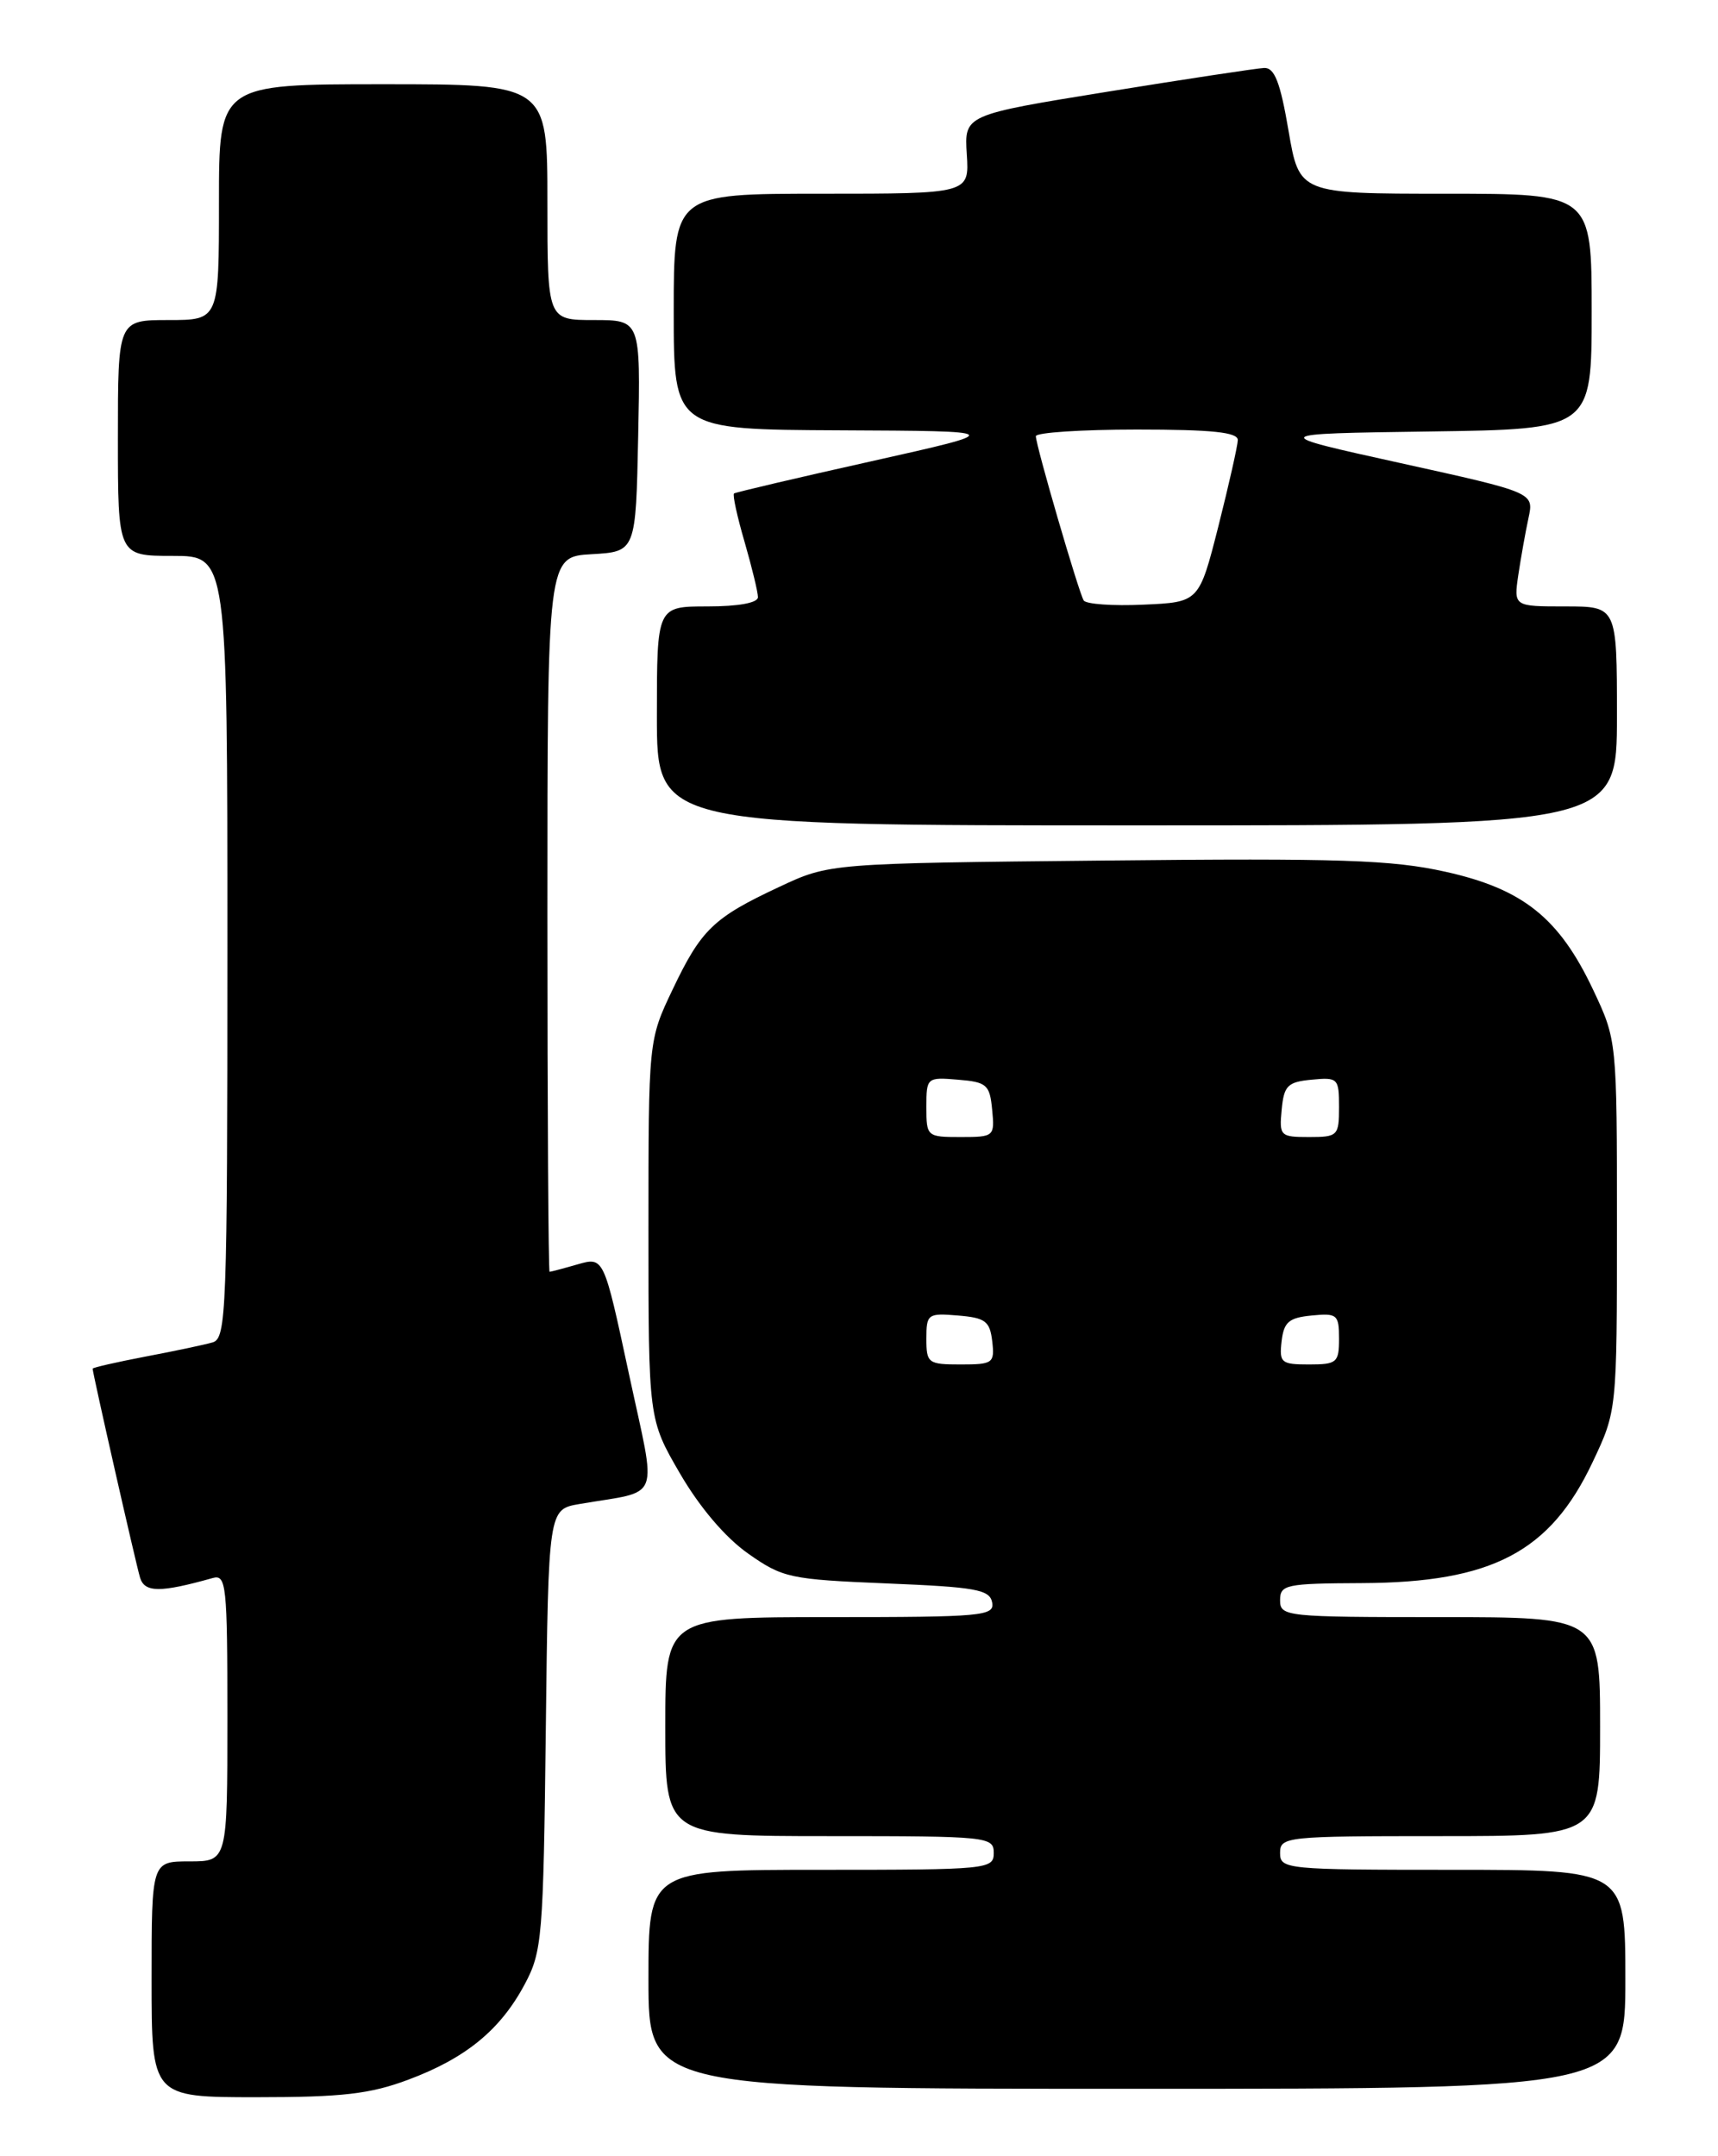 <?xml version="1.0" encoding="UTF-8" standalone="no"?>
<!DOCTYPE svg PUBLIC "-//W3C//DTD SVG 1.1//EN" "http://www.w3.org/Graphics/SVG/1.1/DTD/svg11.dtd" >
<svg xmlns="http://www.w3.org/2000/svg" xmlns:xlink="http://www.w3.org/1999/xlink" version="1.1" viewBox="0 0 204 256">
 <g >
 <path fill="currentColor"
d=" M 48.48 246.92 C 55.31 244.37 59.41 241.01 62.29 235.62 C 64.38 231.72 64.52 230.08 64.81 205.35 C 65.12 179.20 65.12 179.20 68.81 178.57 C 78.68 176.87 78.01 178.65 74.67 163.07 C 71.70 149.23 71.70 149.23 68.61 150.11 C 66.91 150.60 65.40 151.00 65.26 151.00 C 65.12 151.00 65.00 131.90 65.00 108.55 C 65.00 66.10 65.00 66.10 70.25 65.80 C 75.50 65.50 75.50 65.50 75.78 51.75 C 76.06 38.00 76.06 38.00 70.53 38.00 C 65.00 38.00 65.00 38.00 65.00 24.00 C 65.00 10.00 65.00 10.00 45.50 10.00 C 26.00 10.00 26.00 10.00 26.00 24.00 C 26.00 38.00 26.00 38.00 20.00 38.00 C 14.00 38.00 14.00 38.00 14.00 52.00 C 14.00 66.00 14.00 66.00 20.50 66.00 C 27.00 66.00 27.00 66.00 27.00 112.43 C 27.00 155.79 26.88 158.90 25.25 159.38 C 24.29 159.66 20.69 160.42 17.25 161.07 C 13.81 161.73 11.00 162.37 11.00 162.50 C 11.00 163.04 16.13 185.65 16.63 187.31 C 17.17 189.10 19.02 189.11 25.25 187.36 C 26.87 186.90 27.00 188.16 27.00 203.93 C 27.00 221.00 27.00 221.00 22.50 221.00 C 18.00 221.00 18.00 221.00 18.00 235.00 C 18.00 249.00 18.00 249.00 30.46 249.00 C 40.63 249.00 43.95 248.62 48.48 246.92 Z  M 193.00 235.00 C 193.00 222.00 193.00 222.00 172.50 222.00 C 152.67 222.00 152.00 221.93 152.00 220.00 C 152.00 218.07 152.67 218.00 171.00 218.00 C 190.00 218.00 190.00 218.00 190.00 205.00 C 190.00 192.00 190.00 192.00 171.00 192.00 C 152.67 192.00 152.00 191.93 152.00 190.00 C 152.00 188.14 152.68 188.00 161.75 187.96 C 177.16 187.89 184.07 184.27 189.10 173.62 C 192.00 167.50 192.00 167.50 192.00 145.50 C 192.00 123.50 192.00 123.50 189.16 117.49 C 185.13 108.97 180.83 105.54 171.63 103.50 C 165.29 102.09 159.14 101.88 131.33 102.17 C 98.50 102.50 98.50 102.50 92.53 105.30 C 84.71 108.96 83.27 110.34 79.86 117.50 C 77.00 123.50 77.00 123.50 77.00 146.00 C 77.00 168.51 77.00 168.51 80.75 174.96 C 83.09 178.98 86.13 182.55 88.83 184.45 C 92.95 187.35 93.77 187.52 105.32 188.00 C 115.87 188.43 117.52 188.73 117.81 190.25 C 118.12 191.87 116.68 192.00 98.57 192.00 C 79.00 192.00 79.00 192.00 79.00 205.00 C 79.00 218.00 79.00 218.00 98.50 218.00 C 117.33 218.00 118.00 218.07 118.00 220.00 C 118.00 221.93 117.33 222.00 97.50 222.00 C 77.00 222.00 77.00 222.00 77.00 235.00 C 77.00 248.00 77.00 248.00 135.00 248.00 C 193.00 248.00 193.00 248.00 193.00 235.00 Z  M 192.00 85.00 C 192.00 72.00 192.00 72.00 185.87 72.00 C 179.74 72.00 179.74 72.00 180.29 68.25 C 180.60 66.19 181.14 63.15 181.50 61.49 C 182.15 58.48 182.15 58.48 166.33 54.99 C 150.50 51.50 150.50 51.50 169.75 51.23 C 189.00 50.96 189.00 50.96 189.00 36.98 C 189.00 23.00 189.00 23.00 171.64 23.00 C 154.28 23.00 154.28 23.00 153.00 15.50 C 152.02 9.75 151.34 8.02 150.11 8.07 C 149.22 8.11 140.85 9.38 131.50 10.89 C 114.50 13.64 114.50 13.64 114.80 18.32 C 115.10 23.00 115.10 23.00 97.55 23.00 C 80.00 23.00 80.00 23.00 80.00 37.00 C 80.00 51.00 80.00 51.00 99.75 51.09 C 119.50 51.18 119.50 51.18 103.50 54.76 C 94.70 56.72 87.35 58.45 87.16 58.59 C 86.97 58.74 87.53 61.32 88.41 64.33 C 89.28 67.34 90.00 70.30 90.00 70.90 C 90.00 71.58 87.68 72.00 84.00 72.00 C 78.00 72.00 78.00 72.00 78.00 85.00 C 78.00 98.00 78.00 98.00 135.00 98.00 C 192.00 98.00 192.00 98.00 192.00 85.00 Z  M 110.00 158.94 C 110.00 156.01 110.17 155.89 113.75 156.19 C 117.01 156.46 117.54 156.86 117.82 159.25 C 118.12 161.85 117.91 162.00 114.07 162.00 C 110.20 162.00 110.00 161.85 110.00 158.94 Z  M 152.18 159.25 C 152.45 156.96 153.04 156.45 155.75 156.19 C 158.78 155.89 159.00 156.08 159.00 158.94 C 159.00 161.78 158.75 162.00 155.43 162.00 C 152.13 162.00 151.89 161.80 152.18 159.25 Z  M 110.00 131.44 C 110.00 127.94 110.06 127.88 113.75 128.19 C 117.17 128.47 117.53 128.78 117.81 131.75 C 118.12 134.93 118.05 135.00 114.06 135.00 C 110.07 135.00 110.00 134.94 110.00 131.44 Z  M 152.19 131.75 C 152.46 128.89 152.89 128.46 155.75 128.19 C 158.87 127.89 159.00 128.02 159.00 131.44 C 159.00 134.85 158.85 135.00 155.44 135.00 C 152.02 135.00 151.89 134.87 152.19 131.75 Z  M 128.68 71.29 C 128.08 70.31 123.00 52.89 123.00 51.79 C 123.00 51.36 128.40 51.00 135.00 51.00 C 143.95 51.00 146.99 51.32 146.98 52.25 C 146.96 52.94 145.92 57.55 144.67 62.50 C 142.38 71.50 142.38 71.50 135.78 71.79 C 132.14 71.96 128.95 71.73 128.68 71.29 Z "/>
</g>
</svg>